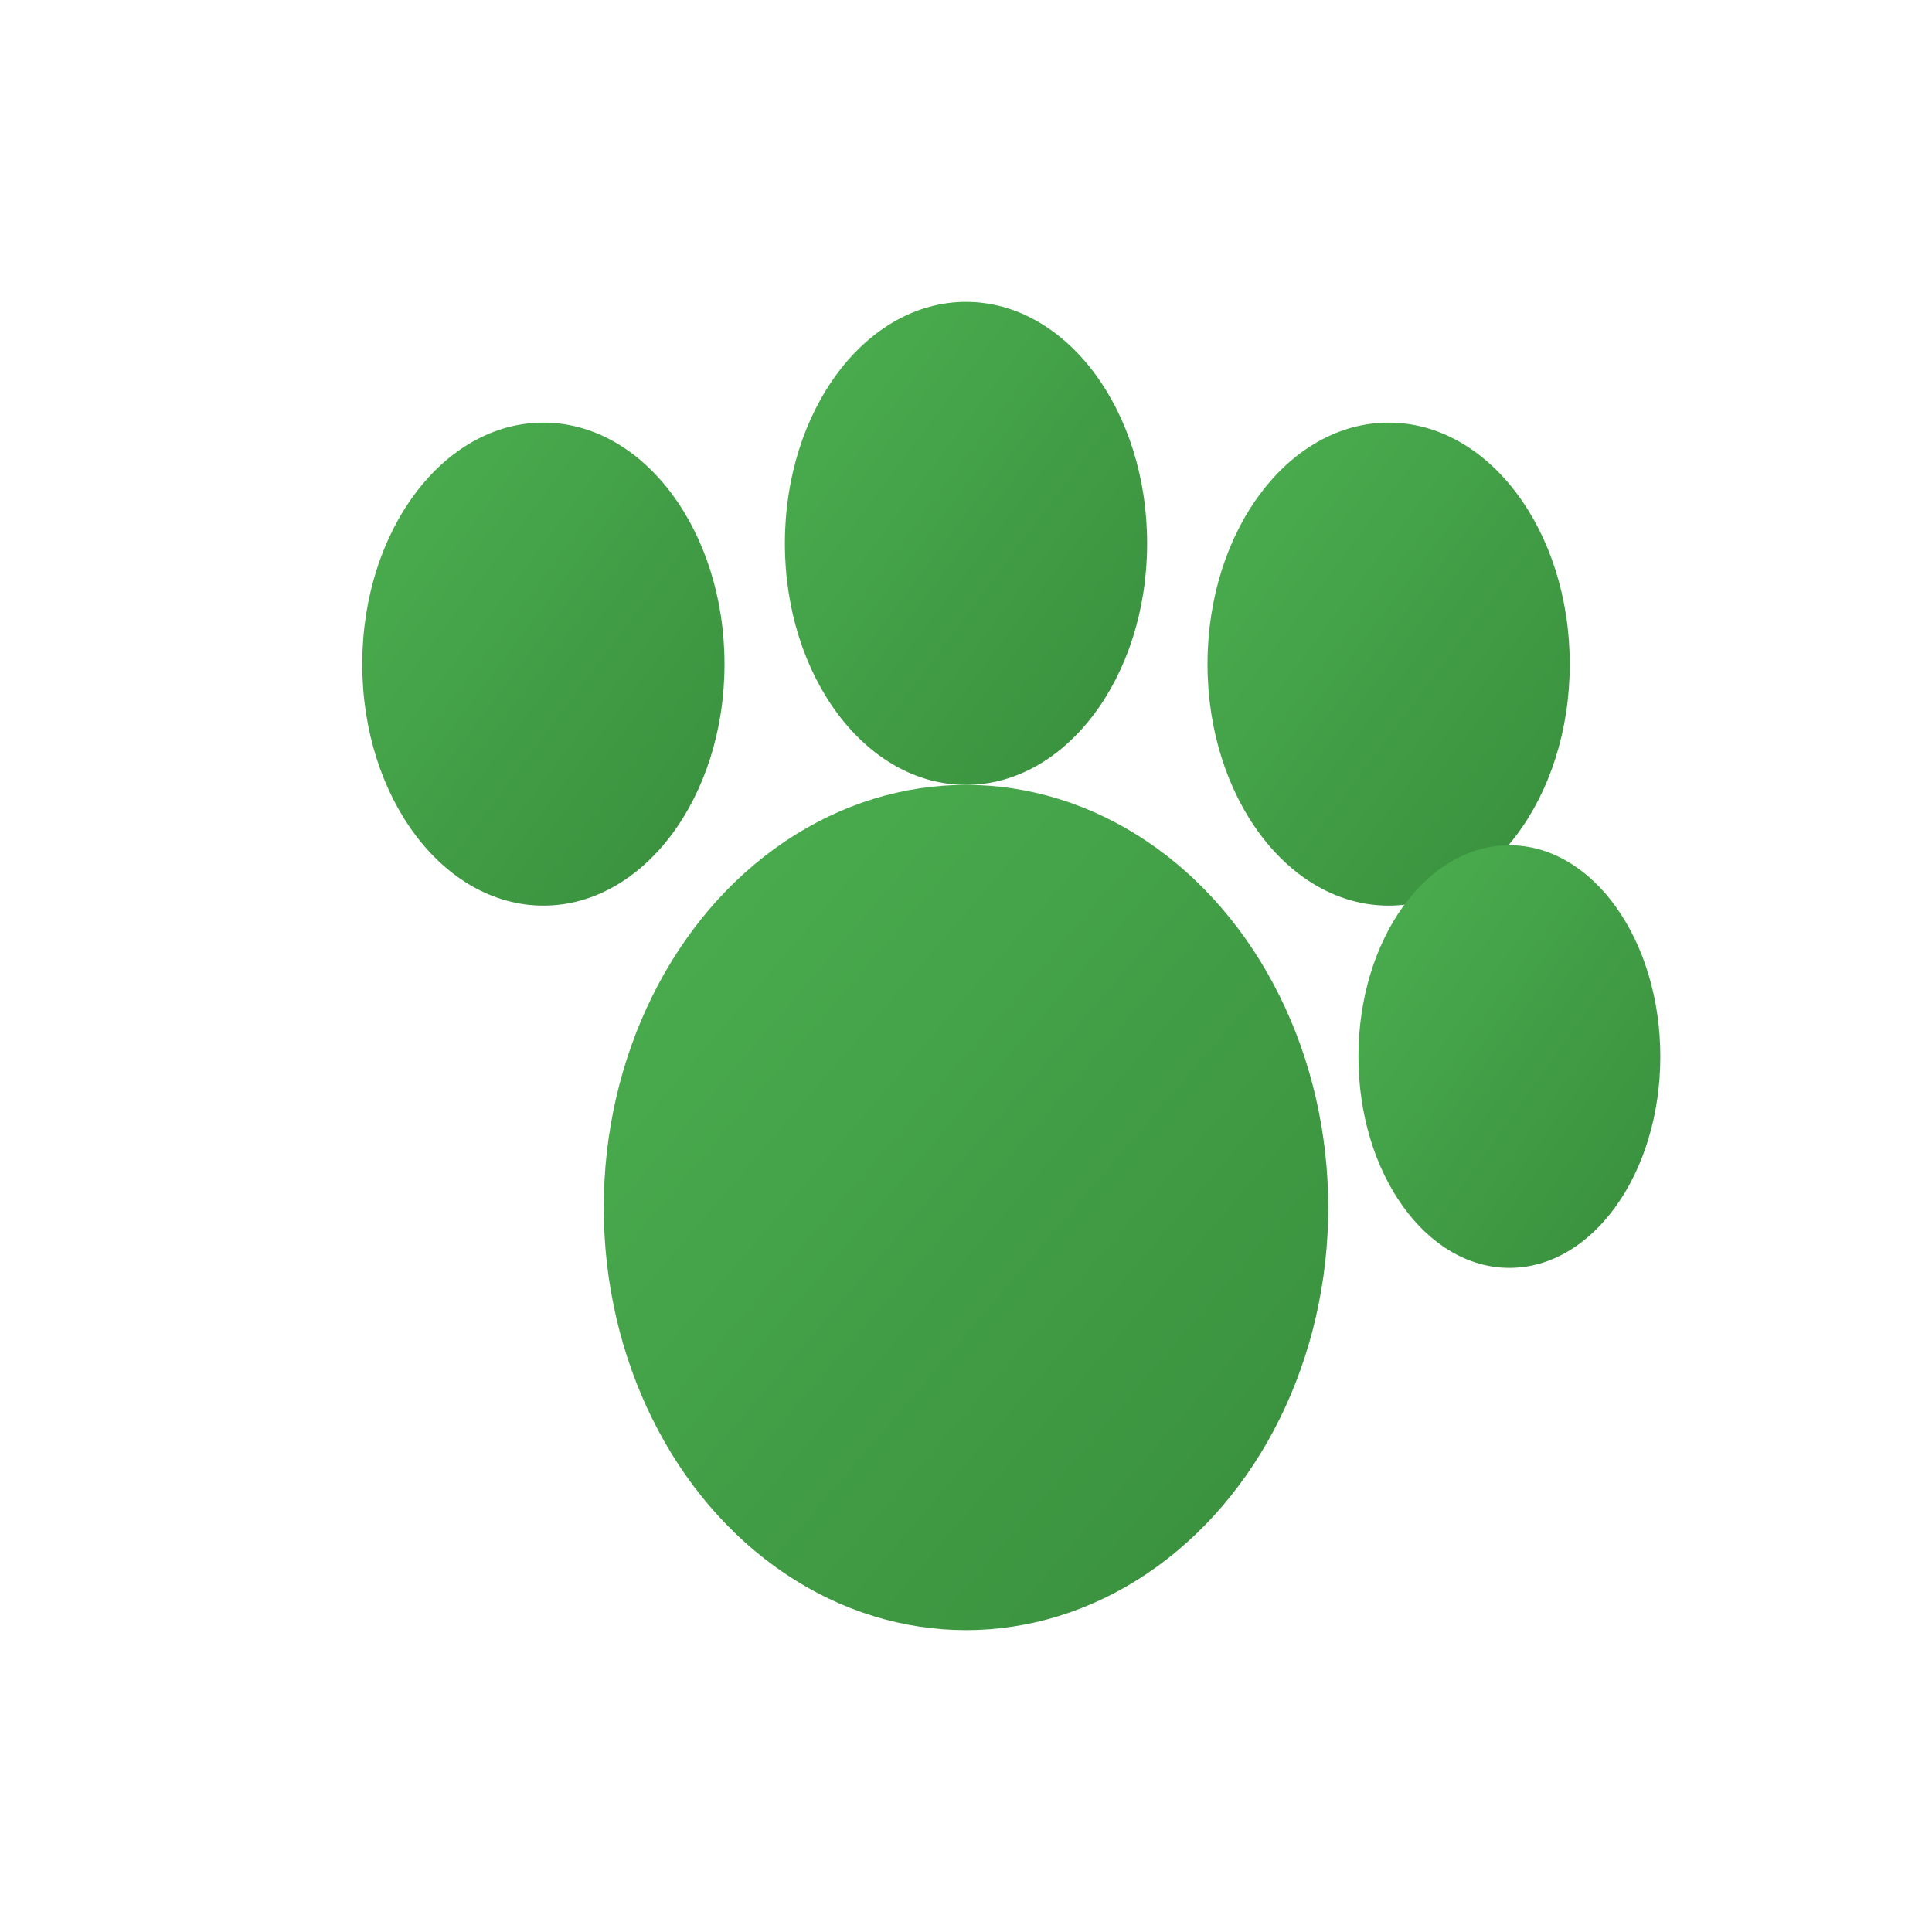 <svg xmlns="http://www.w3.org/2000/svg" viewBox="0 0 64 64" width="64" height="64">
  <!-- Pet paw print icon -->
  <defs>
    <linearGradient id="grad1" x1="0%" y1="0%" x2="100%" y2="100%">
      <stop offset="0%" style="stop-color:#4CAF50;stop-opacity:1" />
      <stop offset="100%" style="stop-color:#388E3C;stop-opacity:1" />
    </linearGradient>
  </defs>
  
  <!-- Main paw pad -->
  <ellipse cx="32" cy="40" rx="12" ry="14" fill="url(#grad1)"/>
  
  <!-- Top left toe -->
  <ellipse cx="18" cy="22" rx="6" ry="8" fill="url(#grad1)"/>
  
  <!-- Top center toe -->
  <ellipse cx="32" cy="18" rx="6" ry="8" fill="url(#grad1)"/>
  
  <!-- Top right toe -->
  <ellipse cx="46" cy="22" rx="6" ry="8" fill="url(#grad1)"/>
  
  <!-- Bottom right toe -->
  <ellipse cx="50" cy="35" rx="5" ry="7" fill="url(#grad1)"/>
</svg>
